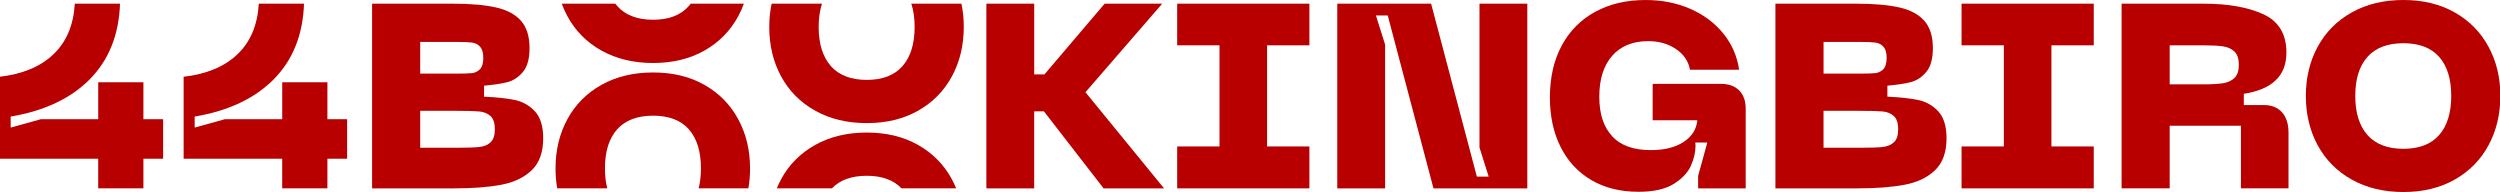 <svg width="1380" height="106" viewBox="0 0 1380 106" fill="none" xmlns="http://www.w3.org/2000/svg">
<g clip-path="url(#clip0_1_37)">
<path d="M79.163 45.41V65.798H90.045V87.632H79.163V103.973H54.208V87.632H-0.201V42.366C12.47 40.919 22.382 36.778 29.541 29.93C36.699 23.088 40.616 13.783 41.292 2.02H66.247C65.665 19.084 60.152 32.946 49.709 43.598C39.258 54.25 24.653 61.17 5.894 64.351V70.425L22.583 65.798H54.215V45.41H79.17H79.163Z" fill="#B90000"/>
<path d="M180.73 45.41V65.798H191.612V87.632H180.73V103.973H155.775V87.632H101.365V42.366C114.037 40.919 123.948 36.778 131.107 29.93C138.266 23.088 142.183 13.783 142.859 2.02H167.814C167.232 19.084 161.719 32.946 151.275 43.598C140.825 54.25 126.22 61.17 107.46 64.351V70.425L124.15 65.798H155.782V45.41H180.737H180.73Z" fill="#B90000"/>
<path d="M205.397 2.027H249.651C259.713 2.027 267.785 2.729 273.88 4.126C279.975 5.523 284.568 8.009 287.665 11.576C290.763 15.144 292.308 20.158 292.308 26.613C292.308 32.494 291.072 36.878 288.607 39.772C286.142 42.666 283.31 44.522 280.118 45.339C276.927 46.162 272.622 46.807 267.203 47.294V53.369C274.067 53.655 279.702 54.264 284.108 55.174C288.506 56.091 292.237 58.19 295.277 61.464C298.324 64.745 299.848 69.709 299.848 76.357C299.848 83.972 297.764 89.803 293.609 93.858C289.448 97.905 283.863 100.606 276.848 101.953C269.833 103.306 261.108 103.98 250.657 103.98H205.39V2.027H205.397ZM252.26 40.639C256.127 40.639 258.908 40.546 260.604 40.353C262.293 40.159 263.745 39.436 264.96 38.182C266.168 36.928 266.771 34.858 266.771 31.964C266.771 29.07 266.189 27.121 265.032 25.818C263.875 24.514 262.394 23.747 260.604 23.504C258.815 23.267 256.033 23.146 252.26 23.146H231.948V40.646H252.26V40.639ZM252.116 81.558C258.017 81.558 262.222 81.415 264.737 81.121C267.253 80.834 269.28 79.967 270.832 78.52C272.378 77.073 273.154 74.666 273.154 71.292C273.154 67.918 272.356 65.511 270.76 64.064C269.165 62.617 267.131 61.772 264.665 61.535C262.2 61.299 258.017 61.177 252.116 61.177H231.948V81.565H252.116V81.558Z" fill="#B90000"/>
<path d="M544.475 2.027H570.882V41.069H576.538L609.766 2.027H641.542L599.172 50.905L642.555 103.98H609.184L576.243 61.464H570.874V103.98H544.468V2.027H544.475Z" fill="#B90000"/>
<path d="M722.789 2.027V25.023H699.43V80.841H722.789V103.98H649.807V80.841H673.167V25.015H649.807V2.027H722.789Z" fill="#B90000"/>
<path d="M738.171 2.027H789.971L815.221 97.468H821.747L816.673 81.415V2.027H843.079V103.98H791.279L766.029 8.539H759.503L764.578 24.593V103.987H738.171V2.027Z" fill="#B90000"/>
<path d="M878.471 99.424C871.118 95.133 865.461 89.058 861.494 81.2C857.526 73.341 855.542 64.207 855.542 53.799C855.542 42.81 857.72 33.268 862.069 25.166C866.424 17.071 872.591 10.853 880.569 6.512C888.548 2.171 897.812 0.007 908.356 0.007C917.355 0.007 925.549 1.626 932.952 4.85C940.355 8.081 946.421 12.586 951.158 18.375C955.894 24.156 958.848 30.861 960.006 38.476H932.873C932.003 33.755 929.416 29.944 925.11 27.05C920.805 24.156 915.702 22.709 909.801 22.709C901.291 22.709 894.664 25.409 889.92 30.803C885.184 36.205 882.812 43.727 882.812 53.362C882.812 62.997 885.155 69.967 889.848 75.125C894.542 80.283 901.672 82.862 911.253 82.862C918.699 82.862 924.722 81.371 929.315 78.377C933.908 75.39 936.445 71.385 936.934 66.378H912.266V46.277H949.843C954.191 46.277 957.576 47.488 959.998 49.895C962.413 52.309 963.628 55.683 963.628 60.017V103.98H937.365V97.038L942.447 78.671H935.769C935.863 78.957 935.913 79.638 935.913 80.698C935.913 83.979 935.087 87.518 933.448 91.329C931.802 95.14 928.661 98.514 924.018 101.451C919.375 104.388 912.848 105.864 904.432 105.864C894.47 105.864 885.809 103.722 878.463 99.431L878.471 99.424Z" fill="#B90000"/>
<path d="M980.037 2.027H1024.29C1034.35 2.027 1042.42 2.729 1048.52 4.126C1054.61 5.523 1059.21 8.009 1062.31 11.576C1065.4 15.144 1066.95 20.158 1066.95 26.613C1066.95 32.494 1065.71 36.878 1063.25 39.772C1060.78 42.666 1057.95 44.522 1054.76 45.339C1051.57 46.162 1047.26 46.807 1041.84 47.294V53.369C1048.71 53.655 1054.34 54.264 1058.75 55.174C1063.15 56.091 1066.88 58.19 1069.92 61.464C1072.96 64.745 1074.49 69.709 1074.49 76.357C1074.49 83.972 1072.4 89.803 1068.25 93.858C1064.09 97.905 1058.5 100.606 1051.49 101.953C1044.47 103.306 1035.75 103.98 1025.3 103.98H980.03V2.027H980.037ZM1026.91 40.639C1030.77 40.639 1033.56 40.546 1035.25 40.353C1036.94 40.159 1038.39 39.436 1039.61 38.182C1040.81 36.928 1041.42 34.858 1041.42 31.964C1041.42 29.07 1040.84 27.121 1039.68 25.818C1038.52 24.514 1037.04 23.747 1035.25 23.504C1033.46 23.267 1030.68 23.146 1026.91 23.146H1006.6V40.646H1026.91V40.639ZM1026.76 81.558C1032.66 81.558 1036.86 81.415 1039.38 81.121C1041.89 80.834 1043.92 79.967 1045.47 78.52C1047.02 77.073 1047.79 74.666 1047.79 71.292C1047.79 67.918 1047 65.511 1045.4 64.064C1043.8 62.617 1041.77 61.772 1039.31 61.535C1036.84 61.299 1032.66 61.177 1026.76 61.177H1006.59V81.565H1026.76V81.558Z" fill="#B90000"/>
<path d="M1155.75 2.027V25.023H1132.39V80.841H1155.75V103.98H1082.77V80.841H1106.13V25.015H1082.77V2.027H1155.75Z" fill="#B90000"/>
<path d="M1171.12 2.027H1216.25C1229.88 2.027 1240.94 3.976 1249.4 7.887C1257.87 11.791 1262.1 18.855 1262.1 29.07C1262.1 41.792 1254.26 49.364 1238.59 51.771V57.989H1249.62C1253.97 57.989 1257.33 59.343 1259.7 62.037C1262.07 64.738 1263.26 68.448 1263.26 73.169V103.973H1237V69.408H1197.67V103.973H1171.12V2.027ZM1216.25 46.563C1220.98 46.563 1224.66 46.349 1227.27 45.912C1229.88 45.475 1231.96 44.493 1233.51 42.946C1235.06 41.406 1235.83 38.992 1235.83 35.718C1235.83 32.444 1235.04 30.03 1233.44 28.49C1231.84 26.95 1229.74 25.982 1227.13 25.596C1224.52 25.209 1220.89 25.015 1216.25 25.015H1197.67V46.563H1216.25Z" fill="#B90000"/>
<path d="M1279.36 25.811C1283.72 17.759 1289.98 11.447 1298.15 6.87C1306.32 2.292 1315.82 0 1326.66 0C1337.5 0 1346.95 2.292 1355.03 6.87C1363.11 11.447 1369.32 17.766 1373.67 25.811C1378.03 33.862 1380.2 42.896 1380.2 52.925C1380.2 62.954 1378.02 72.138 1373.67 80.182C1369.32 88.234 1363.11 94.545 1355.03 99.123C1346.95 103.7 1337.5 105.993 1326.66 105.993C1315.82 105.993 1306.32 103.7 1298.15 99.123C1289.98 94.545 1283.71 88.227 1279.36 80.182C1275 72.13 1272.83 63.047 1272.83 52.925C1272.83 42.803 1275.01 33.862 1279.36 25.811ZM1306.86 74.545C1311.36 79.609 1317.96 82.138 1326.67 82.138C1335.38 82.138 1341.95 79.609 1346.4 74.545C1350.85 69.487 1353.08 62.281 1353.08 52.925C1353.08 43.569 1350.85 36.391 1346.4 31.377C1341.95 26.369 1335.37 23.855 1326.67 23.855C1317.96 23.855 1311.36 26.362 1306.86 31.377C1302.36 36.391 1300.11 43.576 1300.11 52.925C1300.11 62.273 1302.36 69.48 1306.86 74.545Z" fill="#B90000"/>
<path d="M410.615 2.034C409.745 4.42 408.717 6.727 407.51 8.947C403.161 17.006 396.937 23.332 388.873 27.902C380.787 32.473 371.342 34.779 360.511 34.779C349.679 34.779 340.17 32.473 331.983 27.902C323.818 23.332 317.551 17.006 313.203 8.947C311.995 6.719 310.967 4.413 310.098 2.034H339.667C339.983 2.471 340.321 2.901 340.695 3.317C345.18 8.381 351.785 10.903 360.503 10.903C369.222 10.903 375.784 8.381 380.233 3.317C380.593 2.901 380.945 2.471 381.261 2.034H410.615Z" fill="#B90000"/>
<path d="M414.036 92.919C414.036 96.759 413.741 100.448 413.109 103.973H385.631C386.501 100.699 386.917 96.995 386.917 92.919C386.917 83.578 384.682 76.393 380.233 71.364C375.784 66.357 369.2 63.856 360.503 63.856C351.807 63.856 345.187 66.357 340.695 71.364C336.188 76.386 333.931 83.578 333.931 92.919C333.931 96.995 334.362 100.699 335.218 103.973H307.582C306.949 100.448 306.655 96.759 306.655 92.919C306.655 82.89 308.832 73.85 313.195 65.812C317.544 57.753 323.811 51.449 331.976 46.857C340.163 42.287 349.65 40.002 360.503 40.002C371.357 40.002 380.787 42.287 388.865 46.857C396.93 51.449 403.154 57.753 407.502 65.812C411.851 73.85 414.029 82.89 414.029 92.919H414.036Z" fill="#B90000"/>
<path d="M532.004 14.879C532.004 25.008 529.827 34.084 525.464 42.144C521.115 50.181 514.905 56.507 506.827 61.077C498.741 65.669 489.296 67.954 478.458 67.954C467.619 67.954 458.117 65.669 449.952 61.077C441.765 56.507 435.505 50.181 431.157 42.144C426.808 34.084 424.63 25.001 424.63 14.879C424.63 10.409 425.062 6.132 425.938 2.034H453.747C452.518 5.738 451.907 10.015 451.907 14.879C451.907 24.235 454.164 31.427 458.649 36.492C463.155 41.556 469.761 44.099 478.458 44.099C487.154 44.099 493.738 41.556 498.187 36.492C502.636 31.427 504.872 24.235 504.872 14.879C504.872 10.015 504.261 5.738 503.053 2.034H530.703C531.573 6.132 532.012 10.409 532.012 14.879H532.004Z" fill="#B90000"/>
<path d="M527.814 103.966H497.627C493.199 99.338 486.817 97.031 478.45 97.031C470.084 97.031 463.687 99.338 459.217 103.966H428.792C429.482 102.268 430.272 100.613 431.142 98.98C435.491 90.921 441.758 84.617 449.937 80.025C458.102 75.454 467.612 73.169 478.443 73.169C489.275 73.169 498.726 75.454 506.812 80.025C514.898 84.617 521.101 90.921 525.449 98.98C526.319 100.613 527.11 102.268 527.8 103.966H527.814Z" fill="#B90000"/>
</g>
<defs>
<clipPath id="clip0_1_37">
<rect width="1380" height="106" fill="white"/>
</clipPath>
</defs>
</svg>
